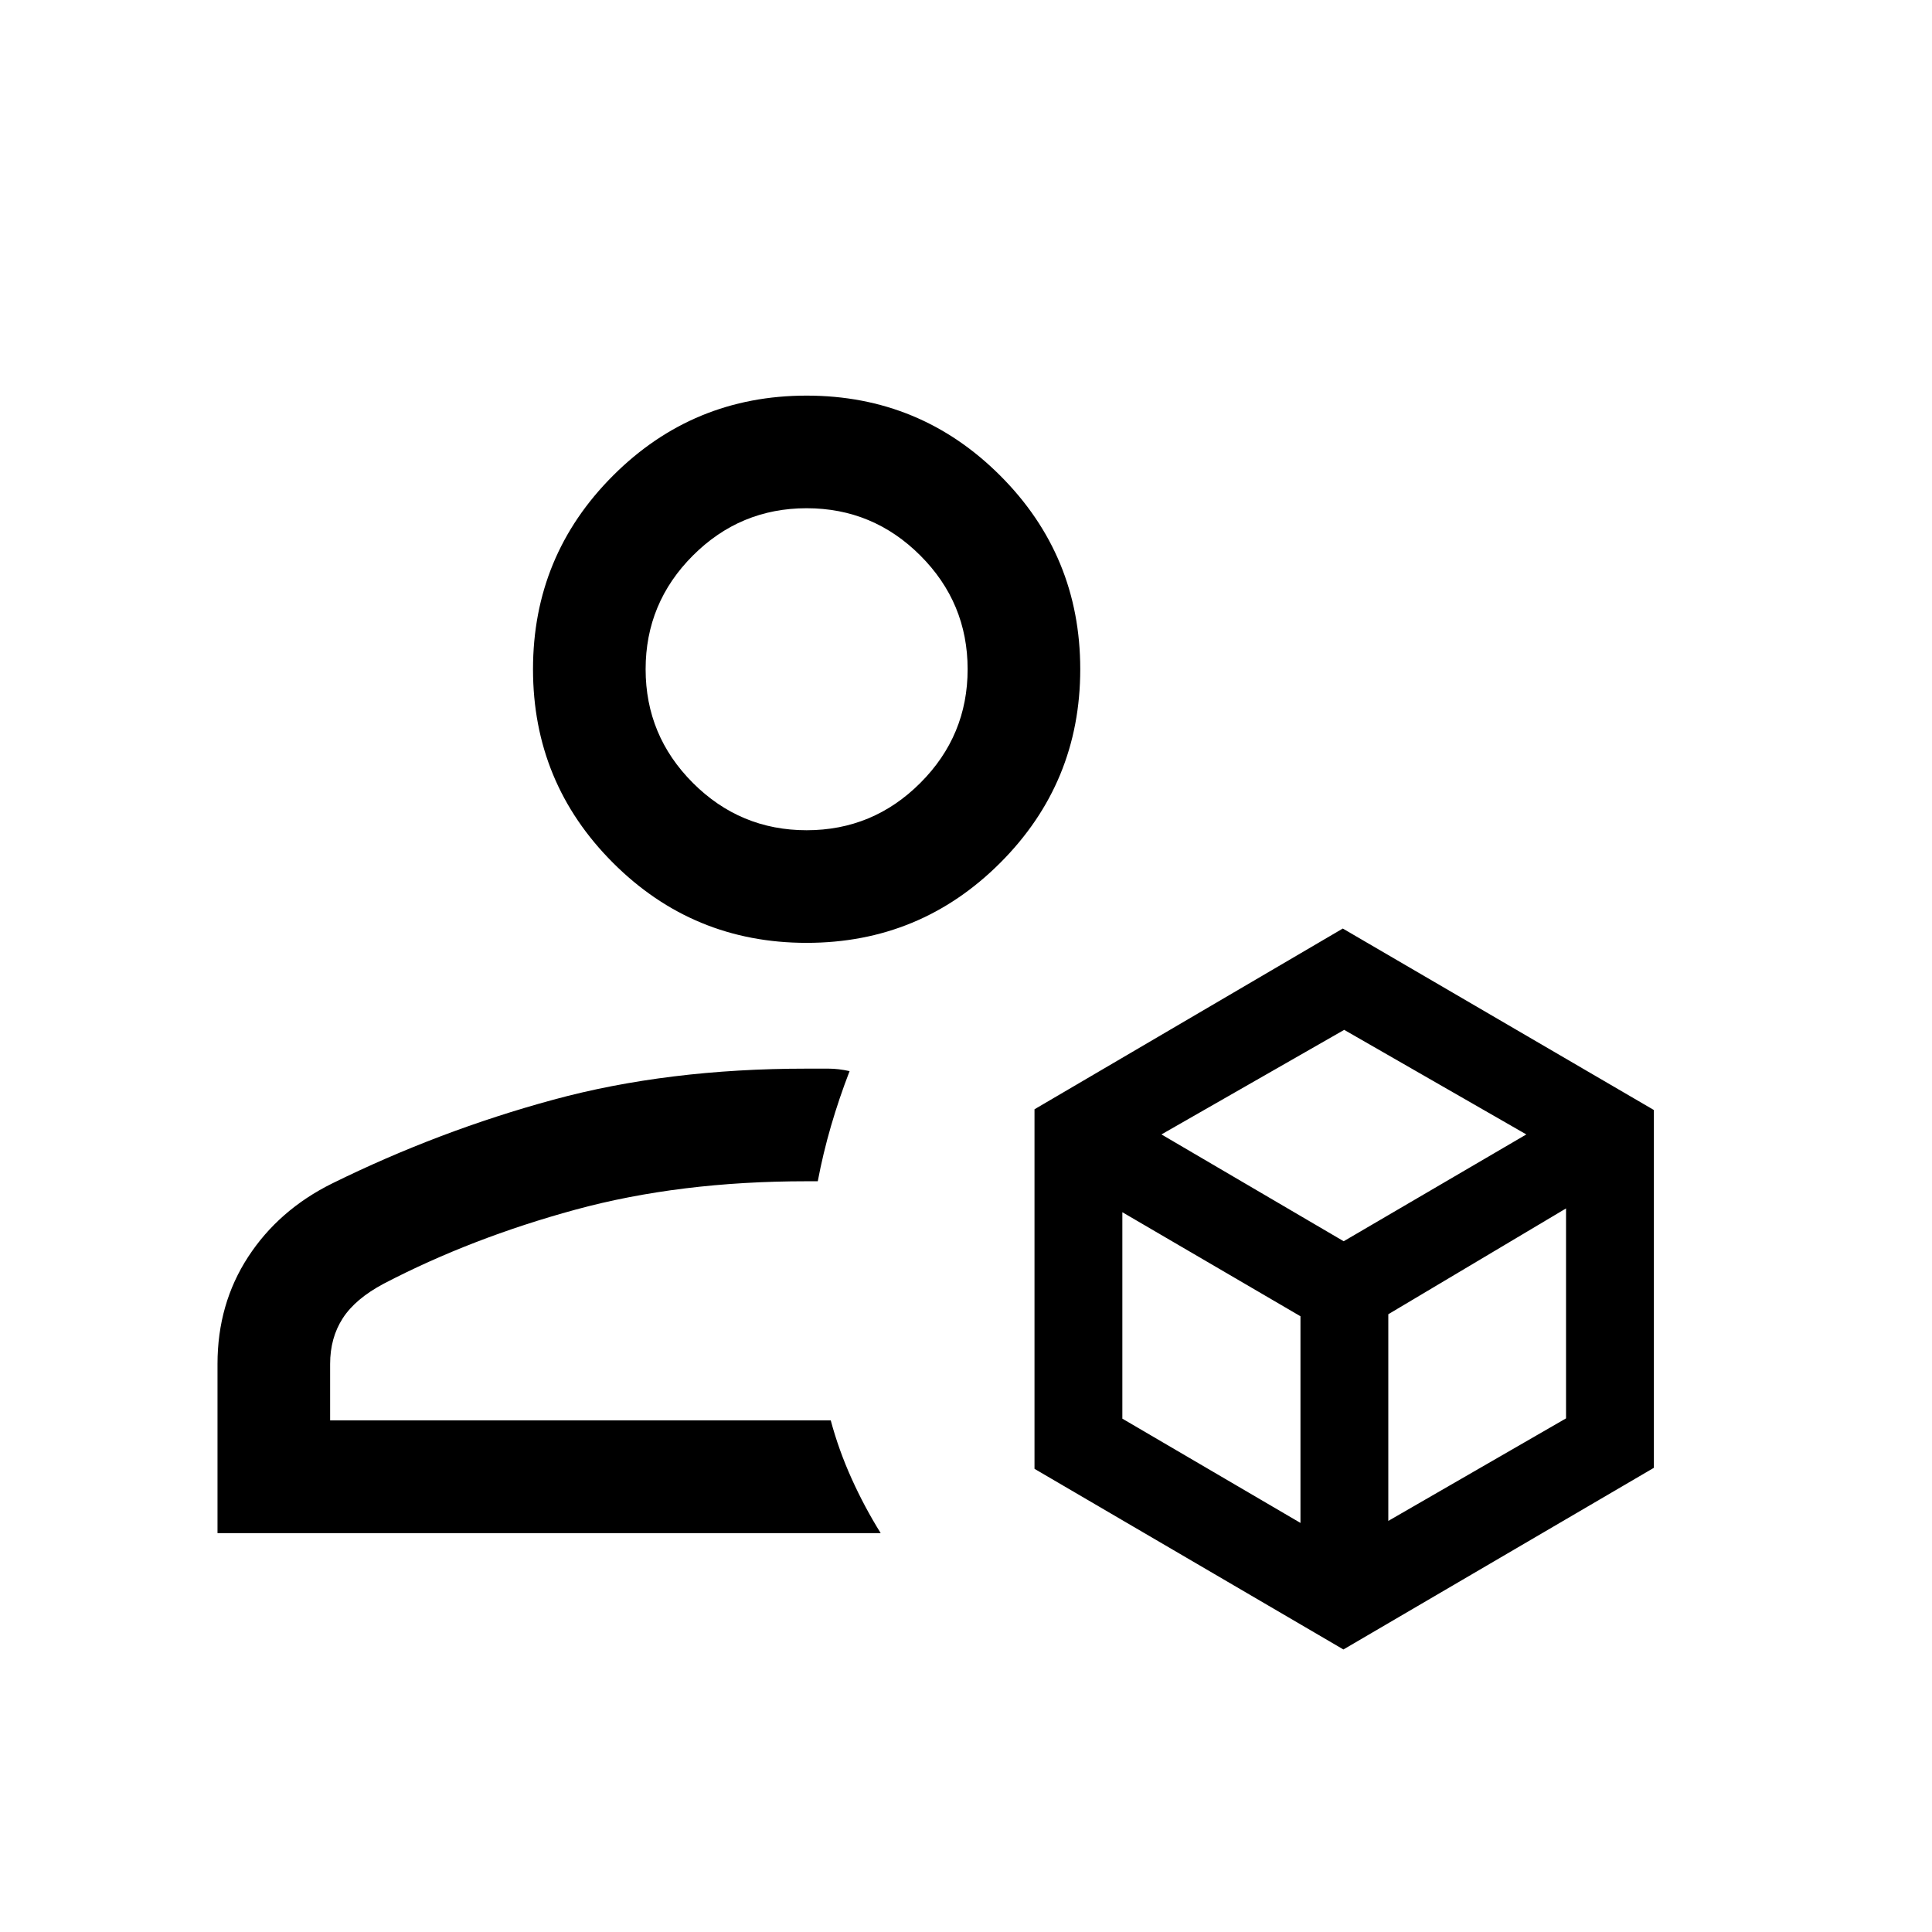 <svg xmlns="http://www.w3.org/2000/svg" height="24" viewBox="0 -960 960 960" width="24"><path d="m667.538-140.386-153.499-89.759v-178.662l153.191-89.807 154.576 90.173v177.788l-154.268 90.267Zm-90.423-255.921 90.557 53.076 90.75-53.076-90.5-51.962-90.807 51.962Zm112.73 192.038 88.308-50.946v-104.324l-88.308 52.577v102.693Zm-132.153-50.808 88.5 51.808v-102.693l-88.5-51.692v102.577ZM400.808-491.501q-56.442 0-96.201-39.759-39.759-39.759-39.759-96.201 0-56.442 39.759-96.201 39.759-39.759 96.201-39.759 56.441 0 96.201 39.759 39.759 39.759 39.759 96.201 0 56.442-39.759 96.201-39.76 39.759-96.201 39.759Zm-292.73 293.307v-84.075q0-29.808 15.212-53.173 15.211-23.365 41.788-36.519 53.077-26.154 109.865-41.596 56.788-15.442 125.77-15.442h10.979q4.846 0 10.462 1.231-5.27 13.653-9.231 27.267-3.961 13.614-6.577 27.462h-5.538q-63.116 0-114.885 14.115-51.769 14.116-95.23 36.77-14.116 7.5-20.385 17.209-6.27 9.71-6.27 22.676v28.039H412.79q3.979 14.806 10.383 28.979 6.403 14.173 14.442 27.057H108.078Zm292.73-349.267q33 0 56.5-23.5t23.5-56.5q0-33-23.5-56.5t-56.5-23.5q-33 0-56.5 23.5t-23.5 56.5q0 33 23.5 56.5t56.5 23.5Zm0-80Zm12 373.307Z"/></svg>